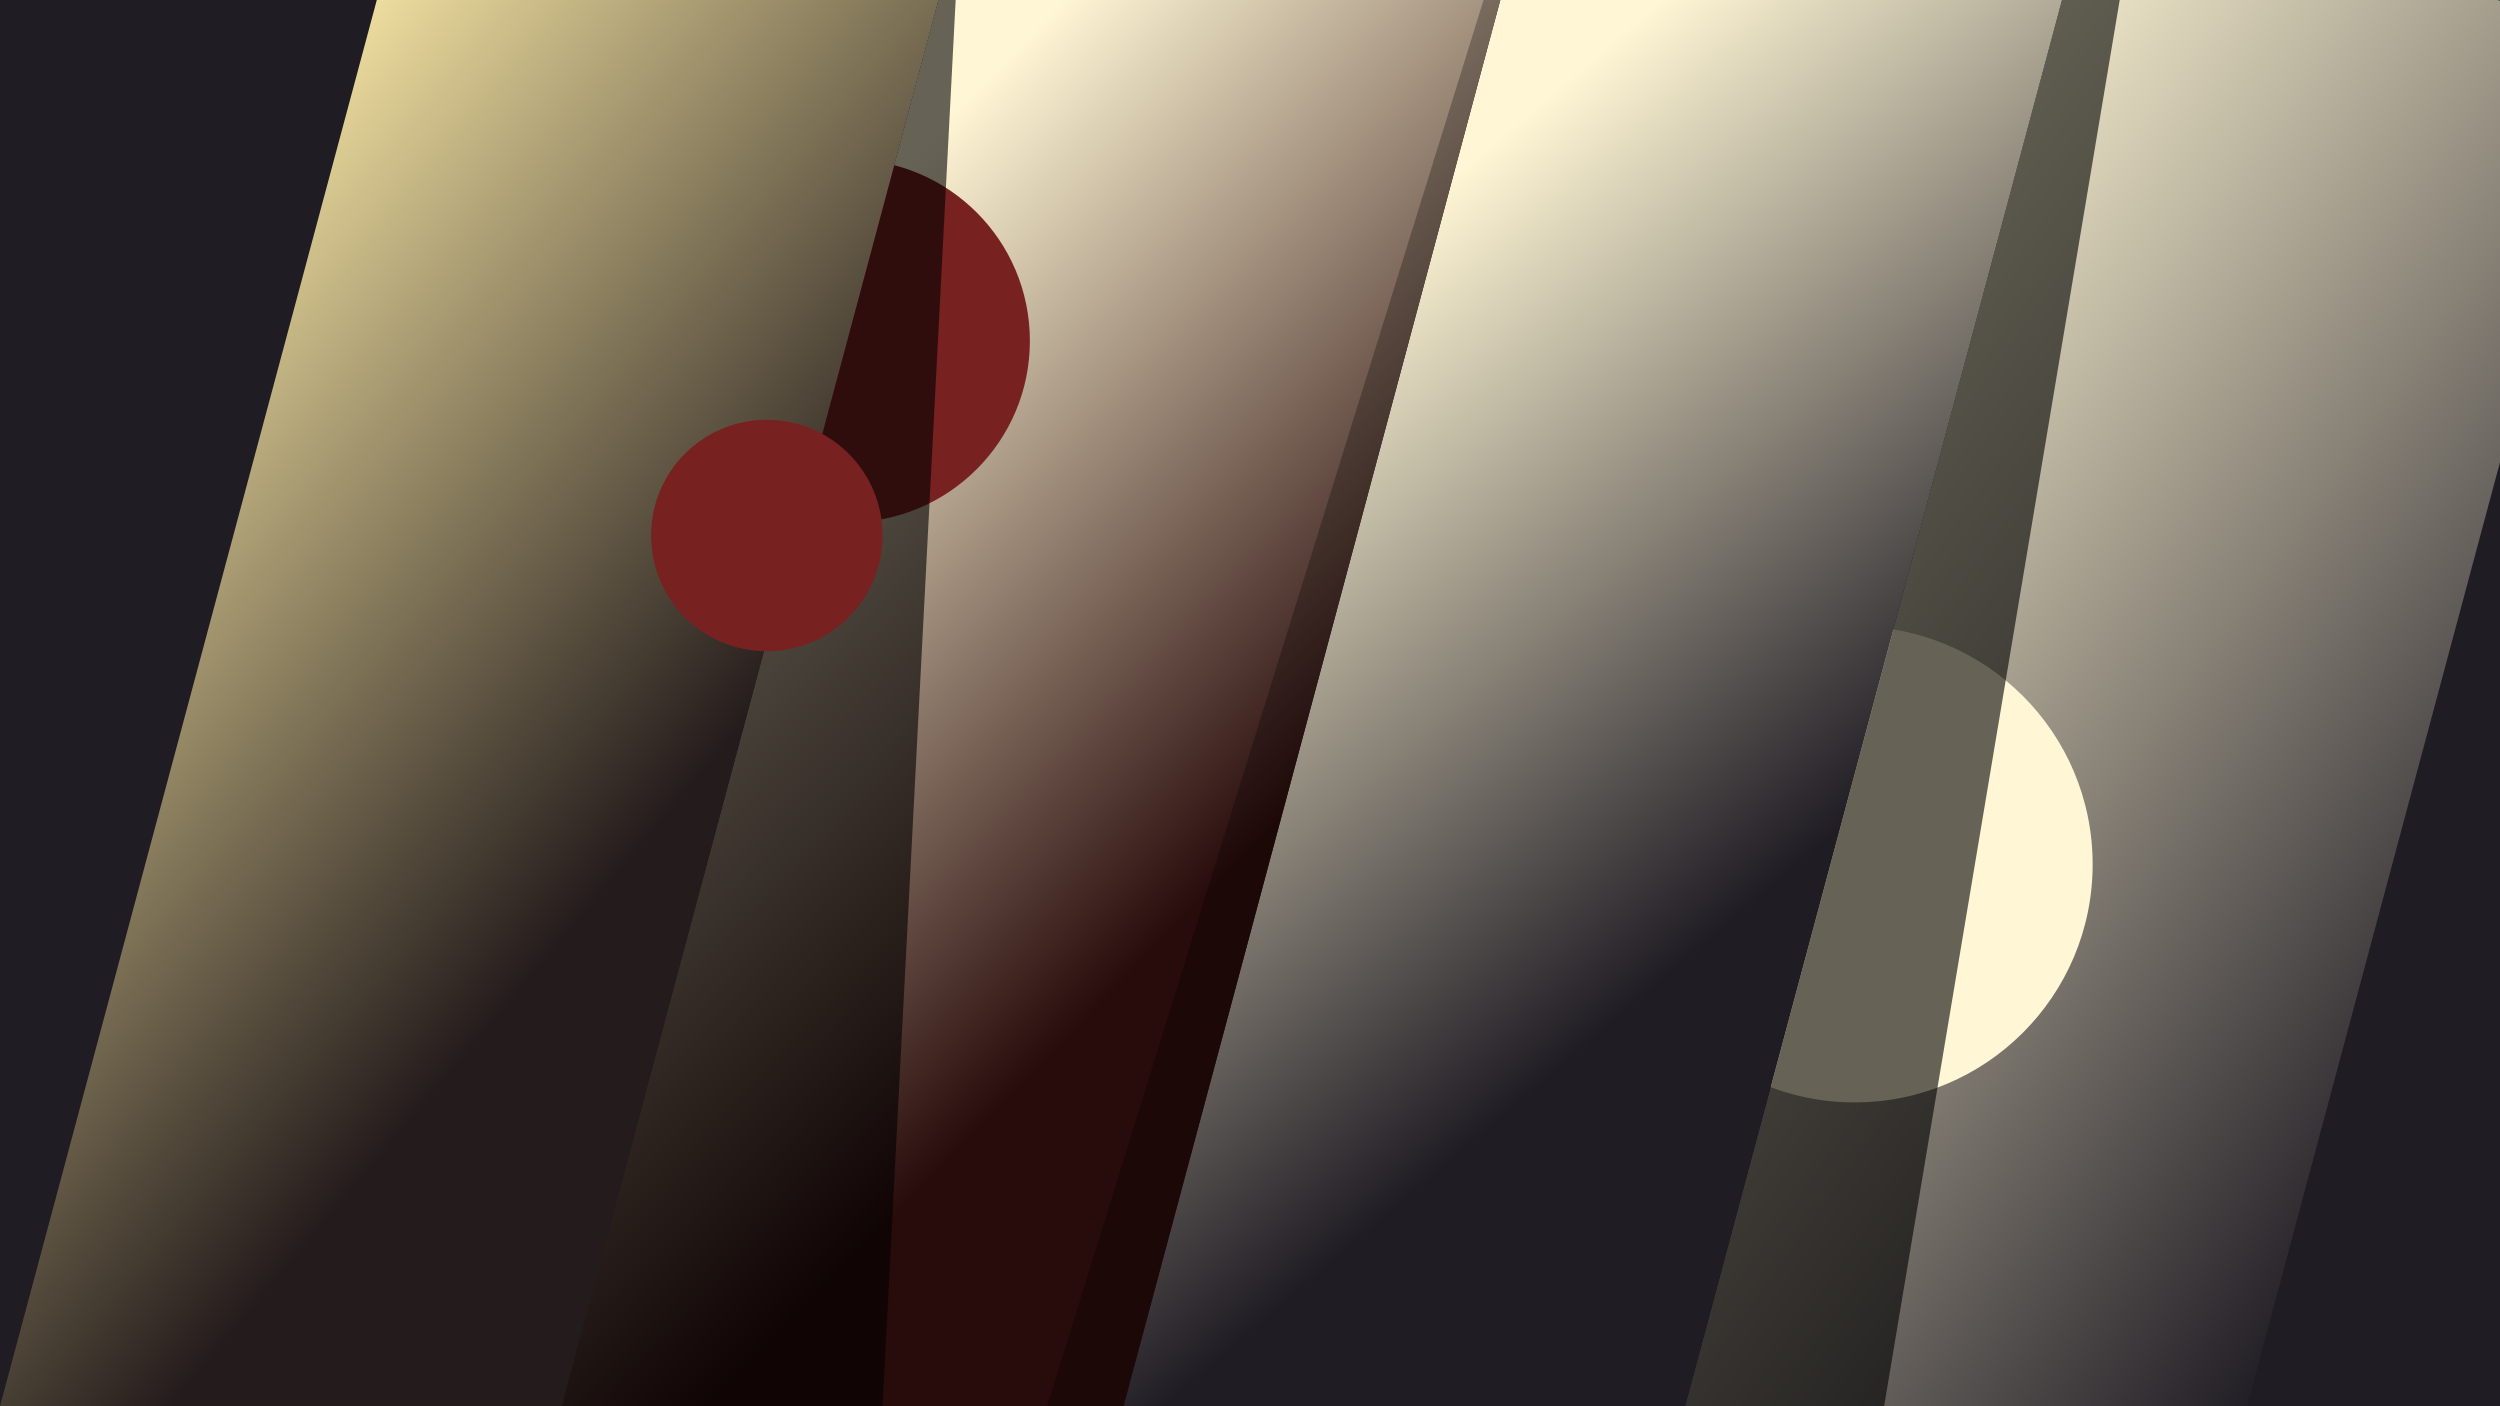 <?xml version="1.0" encoding="UTF-8" standalone="no"?>
<!-- Created with Inkscape (http://www.inkscape.org/) -->

<svg
   xmlns:dc="http://purl.org/dc/elements/1.1/"
   xmlns:cc="http://creativecommons.org/ns#"
   xmlns:rdf="http://www.w3.org/1999/02/22-rdf-syntax-ns#"
   xmlns:svg="http://www.w3.org/2000/svg"
   xmlns="http://www.w3.org/2000/svg"
   xmlns:xlink="http://www.w3.org/1999/xlink"
   xmlns:sodipodi="http://sodipodi.sourceforge.net/DTD/sodipodi-0.dtd"
   xmlns:inkscape="http://www.inkscape.org/namespaces/inkscape"
   width="1920"
   height="1080"
   viewBox="0 0 508 285.75"
   version="1.1"
   id="svg8"
   inkscape:version="0.92.4 (5da689c313, 2019-01-14)"
   sodipodi:docname="background.svg">
  <defs
     id="defs2">
    <linearGradient
       id="linearGradient983"
       inkscape:collect="always">
      <stop
         id="stop979"
         offset="0"
         style="stop-color:#201d25;stop-opacity:1" />
      <stop
         id="stop981"
         offset="1"
         style="stop-color:#ffeeaa;stop-opacity:1" />
    </linearGradient>
    <linearGradient
       inkscape:collect="always"
       id="linearGradient957">
      <stop
         style="stop-color:#271f1e;stop-opacity:1"
         offset="0"
         id="stop953" />
      <stop
         style="stop-color:#f7eecf;stop-opacity:1"
         offset="1"
         id="stop955" />
    </linearGradient>
    <linearGradient
       id="linearGradient945"
       inkscape:collect="always">
      <stop
         id="stop941"
         offset="0"
         style="stop-color:#1f1c24;stop-opacity:1;" />
      <stop
         id="stop943"
         offset="1"
         style="stop-color:#f5eccd;stop-opacity:1" />
    </linearGradient>
    <linearGradient
       inkscape:collect="always"
       id="linearGradient900">
      <stop
         style="stop-color:#261e1d;stop-opacity:1"
         offset="0"
         id="stop896" />
      <stop
         style="stop-color:#d7caaf;stop-opacity:1"
         offset="1"
         id="stop898" />
    </linearGradient>
    <linearGradient
       inkscape:collect="always"
       id="linearGradient904">
      <stop
         style="stop-color:#514739;stop-opacity:1;"
         offset="0"
         id="stop900" />
      <stop
         style="stop-color:#514739;stop-opacity:0;"
         offset="1"
         id="stop902" />
    </linearGradient>
    <linearGradient
       id="linearGradient893"
       inkscape:collect="always">
      <stop
         id="stop889"
         offset="0"
         style="stop-color:#280b0b;stop-opacity:1" />
      <stop
         id="stop891"
         offset="1"
         style="stop-color:#fff6d5;stop-opacity:1" />
    </linearGradient>
    <linearGradient
       id="linearGradient875"
       inkscape:collect="always">
      <stop
         id="stop871"
         offset="0"
         style="stop-color:#241c1c;stop-opacity:1" />
      <stop
         id="stop873"
         offset="1"
         style="stop-color:#ffeeaa;stop-opacity:1" />
    </linearGradient>
    <linearGradient
       inkscape:collect="always"
       id="linearGradient859">
      <stop
         style="stop-color:#1f1c24;stop-opacity:1;"
         offset="0"
         id="stop855" />
      <stop
         style="stop-color:#fff6d5;stop-opacity:1"
         offset="1"
         id="stop857" />
    </linearGradient>
    <linearGradient
       inkscape:collect="always"
       xlink:href="#linearGradient859"
       id="linearGradient861"
       x1="435.967"
       y1="115.282"
       x2="337.288"
       y2="0"
       gradientUnits="userSpaceOnUse" />
    <linearGradient
       inkscape:collect="always"
       xlink:href="#linearGradient893"
       id="linearGradient865"
       gradientUnits="userSpaceOnUse"
       x1="474.076"
       y1="63.916"
       x2="368.181"
       y2="-39.021"
       gradientTransform="translate(-114.149)" />
    <linearGradient
       inkscape:collect="always"
       xlink:href="#linearGradient875"
       id="linearGradient869"
       gradientUnits="userSpaceOnUse"
       gradientTransform="translate(-228.298)"
       x1="426.944"
       y1="90.643"
       x2="299.804"
       y2="-16.011" />
    <linearGradient
       inkscape:collect="always"
       xlink:href="#linearGradient859"
       id="linearGradient895"
       x1="2234.286"
       y1="380"
       x2="1580"
       y2="-88.571"
       gradientUnits="userSpaceOnUse"
       gradientTransform="matrix(0.265,0,0,0.265,2.21e-4,11.25)" />
    <linearGradient
       inkscape:collect="always"
       xlink:href="#linearGradient904"
       id="linearGradient906"
       x1="-12.829"
       y1="246.729"
       x2="36.349"
       y2="47.346"
       gradientUnits="userSpaceOnUse"
       gradientTransform="translate(0,17.198)" />
    <linearGradient
       inkscape:collect="always"
       xlink:href="#linearGradient875"
       id="linearGradient894"
       x1="406.4"
       y1="-57.452"
       x2="406.4"
       y2="-343.202"
       gradientUnits="userSpaceOnUse"
       gradientTransform="translate(0,3.9999999e-6)" />
    <linearGradient
       inkscape:collect="always"
       xlink:href="#linearGradient957"
       id="linearGradient902"
       x1="304.8"
       y1="-343.202"
       x2="203.2"
       y2="-57.452"
       gradientUnits="userSpaceOnUse" />
    <linearGradient
       inkscape:collect="always"
       xlink:href="#linearGradient945"
       id="linearGradient905"
       x1="101.6"
       y1="-57.452"
       x2="203.2"
       y2="-343.202"
       gradientUnits="userSpaceOnUse"
       gradientTransform="translate(0,-6.0000001e-6)" />
    <linearGradient
       inkscape:collect="always"
       xlink:href="#linearGradient983"
       id="linearGradient907"
       x1="101.6"
       y1="-343.202"
       x2="0"
       y2="-57.452"
       gradientUnits="userSpaceOnUse" />
    <linearGradient
       inkscape:collect="always"
       xlink:href="#linearGradient900"
       id="linearGradient925"
       gradientUnits="userSpaceOnUse"
       x1="353.181"
       y1="-343.202"
       x2="253.395"
       y2="-57.452"
       gradientTransform="translate(0,-285.75)" />
    <linearGradient
       inkscape:collect="always"
       xlink:href="#linearGradient945"
       id="linearGradient973"
       gradientUnits="userSpaceOnUse"
       gradientTransform="translate(0,-285.75)"
       x1="101.6"
       y1="-57.452"
       x2="203.2"
       y2="-343.202" />
  </defs>
  <sodipodi:namedview
     id="base"
     pagecolor="#ffffff"
     bordercolor="#666666"
     borderopacity="1.0"
     inkscape:pageopacity="0.0"
     inkscape:pageshadow="2"
     inkscape:zoom="0.49497475"
     inkscape:cx="908.12132"
     inkscape:cy="577.82375"
     inkscape:document-units="mm"
     inkscape:current-layer="layer2"
     showgrid="false"
     units="px"
     inkscape:snap-bbox="true"
     inkscape:snap-page="true"
     inkscape:window-width="1920"
     inkscape:window-height="1016"
     inkscape:window-x="0"
     inkscape:window-y="27"
     inkscape:window-maximized="1"
     inkscape:snap-global="true"
     inkscape:snap-smooth-nodes="true"
     inkscape:object-paths="true" />
  <g
     inkscape:label="Calque 1"
     inkscape:groupmode="layer"
     id="layer1"
     transform="translate(0,-11.25)"
     style="display:inline">
    <rect
       style="opacity:1;fill:#1f1c24;fill-opacity:1;fill-rule:nonzero;stroke:none;stroke-width:5.292;stroke-linecap:round;stroke-linejoin:miter;stroke-miterlimit:4;stroke-dasharray:none;stroke-dashoffset:0;stroke-opacity:1;paint-order:stroke markers fill"
       id="rect815"
       width="508"
       height="285.75"
       x="0"
       y="11.25"
       ry="0"
       rx="0" />
    <path
       style="opacity:1;fill:url(#linearGradient895);fill-opacity:1;fill-rule:nonzero;stroke:none;stroke-width:5.292;stroke-linecap:round;stroke-linejoin:miter;stroke-miterlimit:4;stroke-dasharray:none;stroke-dashoffset:0;stroke-opacity:1;paint-order:stroke markers fill"
       d="M 419.013,11.25 342.447,297 h 114.149 l 51.405,-191.845 0.567,-92.62 c 0.011,-1.759 -1.983,-1.285 -3.742,-1.285 z"
       id="rect852"
       inkscape:connector-curvature="0"
       sodipodi:nodetypes="ccccssc" />
    <path
       style="opacity:1;fill:#1f1c24;fill-opacity:1;fill-rule:nonzero;stroke:none;stroke-width:20.001;stroke-linecap:round;stroke-linejoin:miter;stroke-miterlimit:4;stroke-dasharray:none;stroke-dashoffset:0;stroke-opacity:1;paint-order:stroke markers fill"
       d="M 276.506,0 0,918.568 V 1068 c 0,2.191 0.59,4.236 1.607,6 L 289.385,0 Z"
       transform="matrix(0.265,0,0,0.265,0,11.25)"
       id="rect897"
       inkscape:connector-curvature="0" />
  </g>
  <g
     inkscape:groupmode="layer"
     id="layer2"
     inkscape:label="Calque 2">
    <circle
       style="opacity:1;fill:#fff6d5;fill-opacity:1;fill-rule:nonzero;stroke:none;stroke-width:5.292;stroke-linecap:round;stroke-linejoin:miter;stroke-miterlimit:4;stroke-dasharray:none;stroke-dashoffset:0;stroke-opacity:1;paint-order:stroke markers fill"
       id="circle912"
       cx="376.85"
       cy="175.635"
       r="48.376" />
    <path
       sodipodi:nodetypes="ccccc"
       inkscape:connector-curvature="0"
       id="path839"
       d="m 304.864,0 h 114.149 L 342.446,285.75 H 228.298 Z"
       style="opacity:1;fill:url(#linearGradient861);fill-opacity:1;fill-rule:nonzero;stroke:none;stroke-width:5.292;stroke-linecap:round;stroke-linejoin:miter;stroke-miterlimit:4;stroke-dasharray:none;stroke-dashoffset:0;stroke-opacity:1;paint-order:stroke markers fill" />
    <path
       style="opacity:1;fill:url(#linearGradient865);fill-opacity:1;fill-rule:nonzero;stroke:none;stroke-width:5.292;stroke-linecap:round;stroke-linejoin:miter;stroke-miterlimit:4;stroke-dasharray:none;stroke-dashoffset:0;stroke-opacity:1;paint-order:stroke markers fill"
       d="m 190.715,0 h 114.149 L 228.298,285.75 H 114.149 Z"
       id="path863"
       inkscape:connector-curvature="0"
       sodipodi:nodetypes="ccccc" />
    <circle
       style="opacity:1;fill:#782121;fill-opacity:1;fill-rule:nonzero;stroke:none;stroke-width:5.292;stroke-linecap:round;stroke-linejoin:miter;stroke-miterlimit:4;stroke-dasharray:none;stroke-dashoffset:0;stroke-opacity:1;paint-order:stroke markers fill"
       id="path908"
       cx="172.389"
       cy="69.262"
       r="36.883" />
    <path
       sodipodi:nodetypes="ccccc"
       inkscape:connector-curvature="0"
       id="path867"
       d="m 76.566,0 h 114.149 L 114.149,285.75 H 0 Z"
       style="opacity:1;fill:url(#linearGradient869);fill-opacity:1;fill-rule:nonzero;stroke:none;stroke-width:5.292;stroke-linecap:round;stroke-linejoin:miter;stroke-miterlimit:4;stroke-dasharray:none;stroke-dashoffset:0;stroke-opacity:1;paint-order:stroke markers fill" />
    <path
       style="opacity:0.273;fill:#000000;fill-opacity:1;fill-rule:nonzero;stroke:none;stroke-width:5.292;stroke-linecap:round;stroke-linejoin:miter;stroke-miterlimit:4;stroke-dasharray:none;stroke-dashoffset:0;stroke-opacity:1;paint-order:stroke markers fill"
       d="m 301.456,0 h 3.408 l -76.566,285.75 -15.53,0 z"
       id="path877"
       inkscape:connector-curvature="0"
       sodipodi:nodetypes="ccccc" />
    <path
       sodipodi:nodetypes="ccccc"
       inkscape:connector-curvature="0"
       id="path883"
       d="m 194.19,0 h -3.474 L 114.149,285.75 h 65.186 z"
       style="opacity:0.6;fill:#000000;fill-opacity:1;fill-rule:nonzero;stroke:none;stroke-width:5.292;stroke-linecap:round;stroke-linejoin:miter;stroke-miterlimit:4;stroke-dasharray:none;stroke-dashoffset:0;stroke-opacity:1;paint-order:stroke markers fill" />
    <path
       sodipodi:nodetypes="ccccc"
       inkscape:connector-curvature="0"
       id="path887"
       d="m 430.724,0 h -11.711 l -76.566,285.75 40.404,0 z"
       style="opacity:0.6;fill:#000000;fill-opacity:1;fill-rule:nonzero;stroke:none;stroke-width:5.292;stroke-linecap:round;stroke-linejoin:miter;stroke-miterlimit:4;stroke-dasharray:none;stroke-dashoffset:0;stroke-opacity:1;paint-order:stroke markers fill" />
    <circle
       r="23.52"
       cy="108.818"
       cx="155.818"
       id="circle910"
       style="opacity:1;fill:#782121;fill-opacity:1;fill-rule:nonzero;stroke:none;stroke-width:5.292;stroke-linecap:round;stroke-linejoin:miter;stroke-miterlimit:4;stroke-dasharray:none;stroke-dashoffset:0;stroke-opacity:1;paint-order:stroke markers fill" />
  </g>
</svg>
